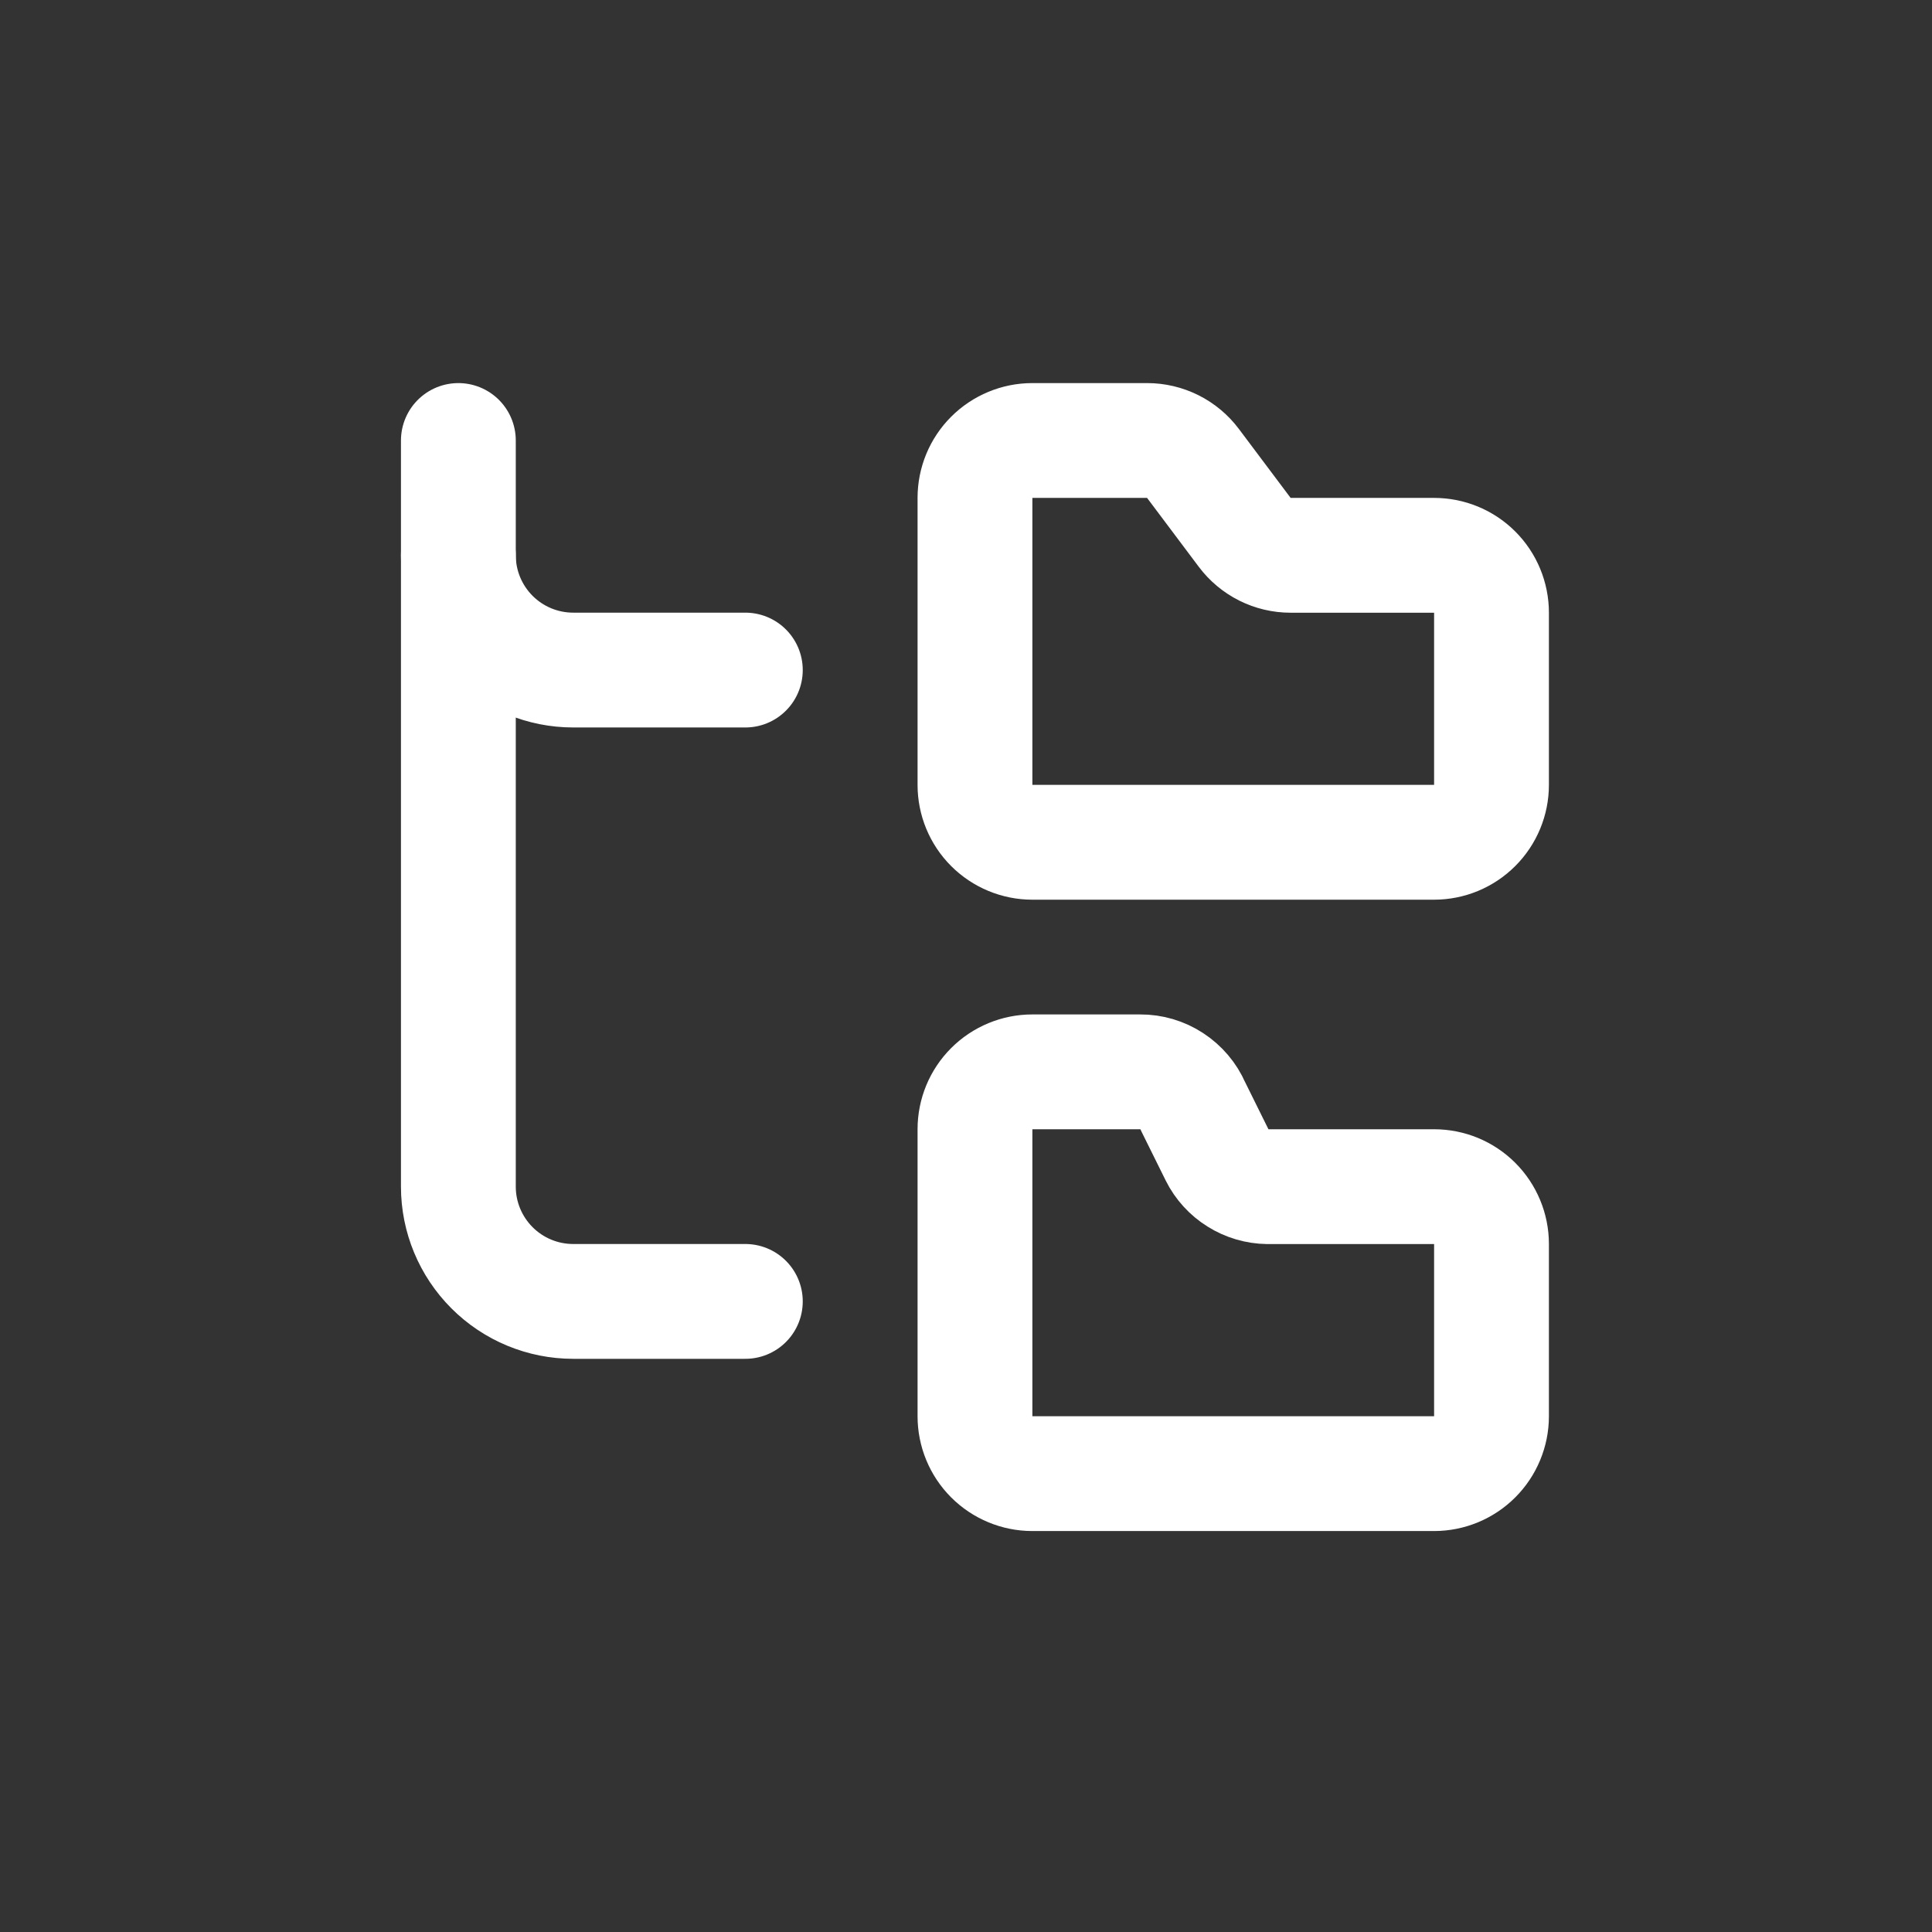 <svg width="28" height="28" viewBox="0 0 28 28" fill="none" xmlns="http://www.w3.org/2000/svg">
<rect x="0" y="0" width="28" height="28" fill="#333333" stroke="none"/>
<path d="M6.643 8.048C6.643 8.489 6.819 8.912 7.131 9.224C7.443 9.536 7.866 9.711 8.307 9.711H10.802M20.784 12.207C21.005 12.207 21.216 12.119 21.372 11.963C21.528 11.807 21.616 11.596 21.616 11.375V8.88C21.616 8.659 21.528 8.447 21.372 8.291C21.216 8.135 21.005 8.048 20.784 8.048H18.704C18.575 8.048 18.448 8.018 18.332 7.96C18.217 7.902 18.116 7.818 18.039 7.715L17.29 6.717C17.213 6.614 17.113 6.53 16.997 6.472C16.881 6.414 16.754 6.384 16.625 6.384H14.961C14.741 6.384 14.529 6.472 14.373 6.628C14.217 6.784 14.13 6.995 14.13 7.216V11.375C14.13 11.596 14.217 11.807 14.373 11.963C14.529 12.119 14.741 12.207 14.961 12.207H20.784ZM20.784 21.357C21.005 21.357 21.216 21.269 21.372 21.113C21.528 20.957 21.616 20.745 21.616 20.525V18.029C21.616 17.809 21.528 17.597 21.372 17.441C21.216 17.285 21.005 17.198 20.784 17.198H18.372C18.22 17.196 18.071 17.152 17.942 17.071C17.813 16.991 17.708 16.876 17.64 16.74L17.29 16.033C17.226 15.884 17.118 15.758 16.982 15.669C16.846 15.58 16.688 15.533 16.525 15.534H14.961C14.741 15.534 14.529 15.622 14.373 15.778C14.217 15.934 14.13 16.145 14.13 16.366V20.525C14.13 20.745 14.217 20.957 14.373 21.113C14.529 21.269 14.741 21.357 14.961 21.357H20.784Z" stroke="white" stroke-width="1.664" stroke-linecap="round" stroke-linejoin="round"/>
<path d="M6.643 6.384V17.198C6.643 17.639 6.819 18.062 7.131 18.374C7.443 18.686 7.866 18.861 8.307 18.861H10.802" stroke="white" stroke-width="1.664" stroke-linecap="round" stroke-linejoin="round"/>
</svg>